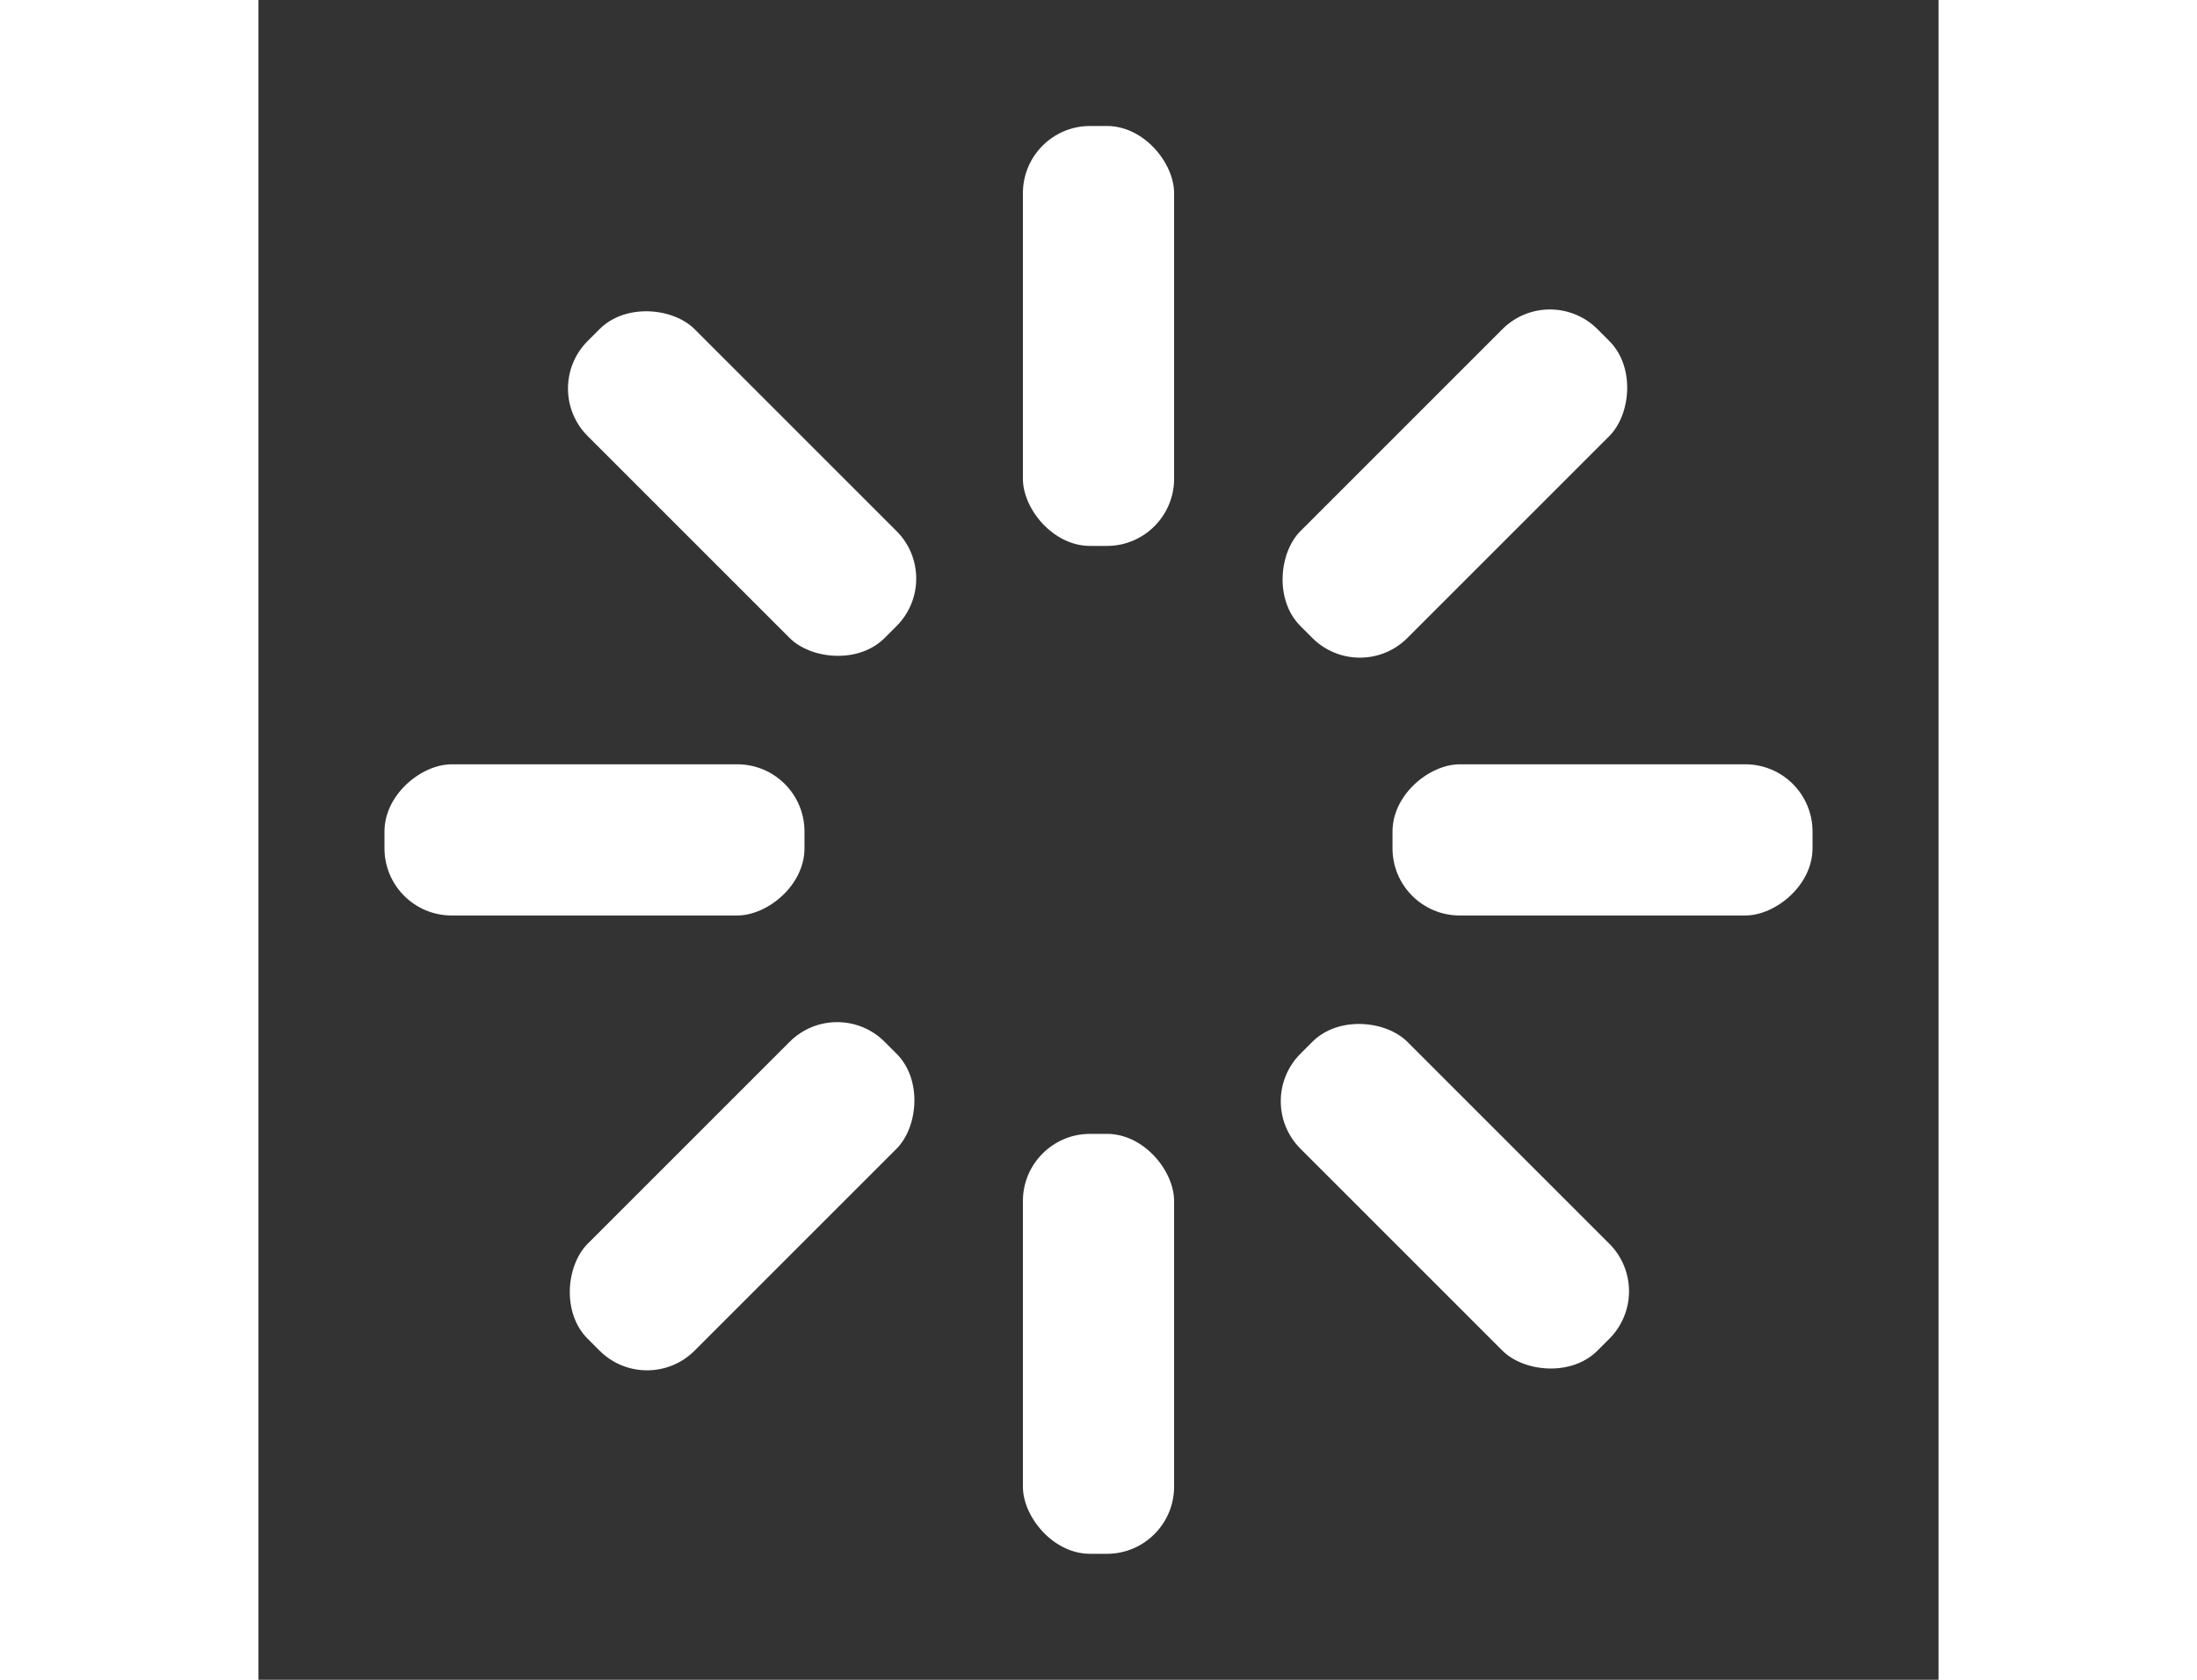 <svg width='17px' height='13px' xmlns="http://www.w3.org/2000/svg" viewBox="0 0 100 100" preserveAspectRatio="xMidYMid" class="uil-default"><rect x="0" y="0" width="100" height="100" fill="#333333" stroke="none"/><rect x="0" y="0" width="100" height="100" fill="none" class="bk"></rect><rect  x='45.5' y='37.5' width='9' height='25' rx='4' ry='4' fill='#FFFFFF' transform='rotate(0 50 50) translate(0 -30)'>  <animate attributeName='opacity' from='1' to='0' dur='0.9s' begin='0s' repeatCount='indefinite'/></rect><rect  x='45.5' y='37.5' width='9' height='25' rx='4' ry='4' fill='#FFFFFF' transform='rotate(45 50 50) translate(0 -30)'>  <animate attributeName='opacity' from='1' to='0' dur='0.9s' begin='0.113s' repeatCount='indefinite'/></rect><rect  x='45.5' y='37.5' width='9' height='25' rx='4' ry='4' fill='#FFFFFF' transform='rotate(90 50 50) translate(0 -30)'>  <animate attributeName='opacity' from='1' to='0' dur='0.9s' begin='0.225s' repeatCount='indefinite'/></rect><rect  x='45.5' y='37.5' width='9' height='25' rx='4' ry='4' fill='#FFFFFF' transform='rotate(135 50 50) translate(0 -30)'>  <animate attributeName='opacity' from='1' to='0' dur='0.9s' begin='0.338s' repeatCount='indefinite'/></rect><rect  x='45.5' y='37.5' width='9' height='25' rx='4' ry='4' fill='#FFFFFF' transform='rotate(180 50 50) translate(0 -30)'>  <animate attributeName='opacity' from='1' to='0' dur='0.9s' begin='0.45s' repeatCount='indefinite'/></rect><rect  x='45.5' y='37.5' width='9' height='25' rx='4' ry='4' fill='#FFFFFF' transform='rotate(225 50 50) translate(0 -30)'>  <animate attributeName='opacity' from='1' to='0' dur='0.9s' begin='0.562s' repeatCount='indefinite'/></rect><rect  x='45.5' y='37.5' width='9' height='25' rx='4' ry='4' fill='#FFFFFF' transform='rotate(270 50 50) translate(0 -30)'>  <animate attributeName='opacity' from='1' to='0' dur='0.9s' begin='0.675s' repeatCount='indefinite'/></rect><rect  x='45.5' y='37.5' width='9' height='25' rx='4' ry='4' fill='#FFFFFF' transform='rotate(315 50 50) translate(0 -30)'>  <animate attributeName='opacity' from='1' to='0' dur='0.9s' begin='0.787s' repeatCount='indefinite'/></rect></svg>
